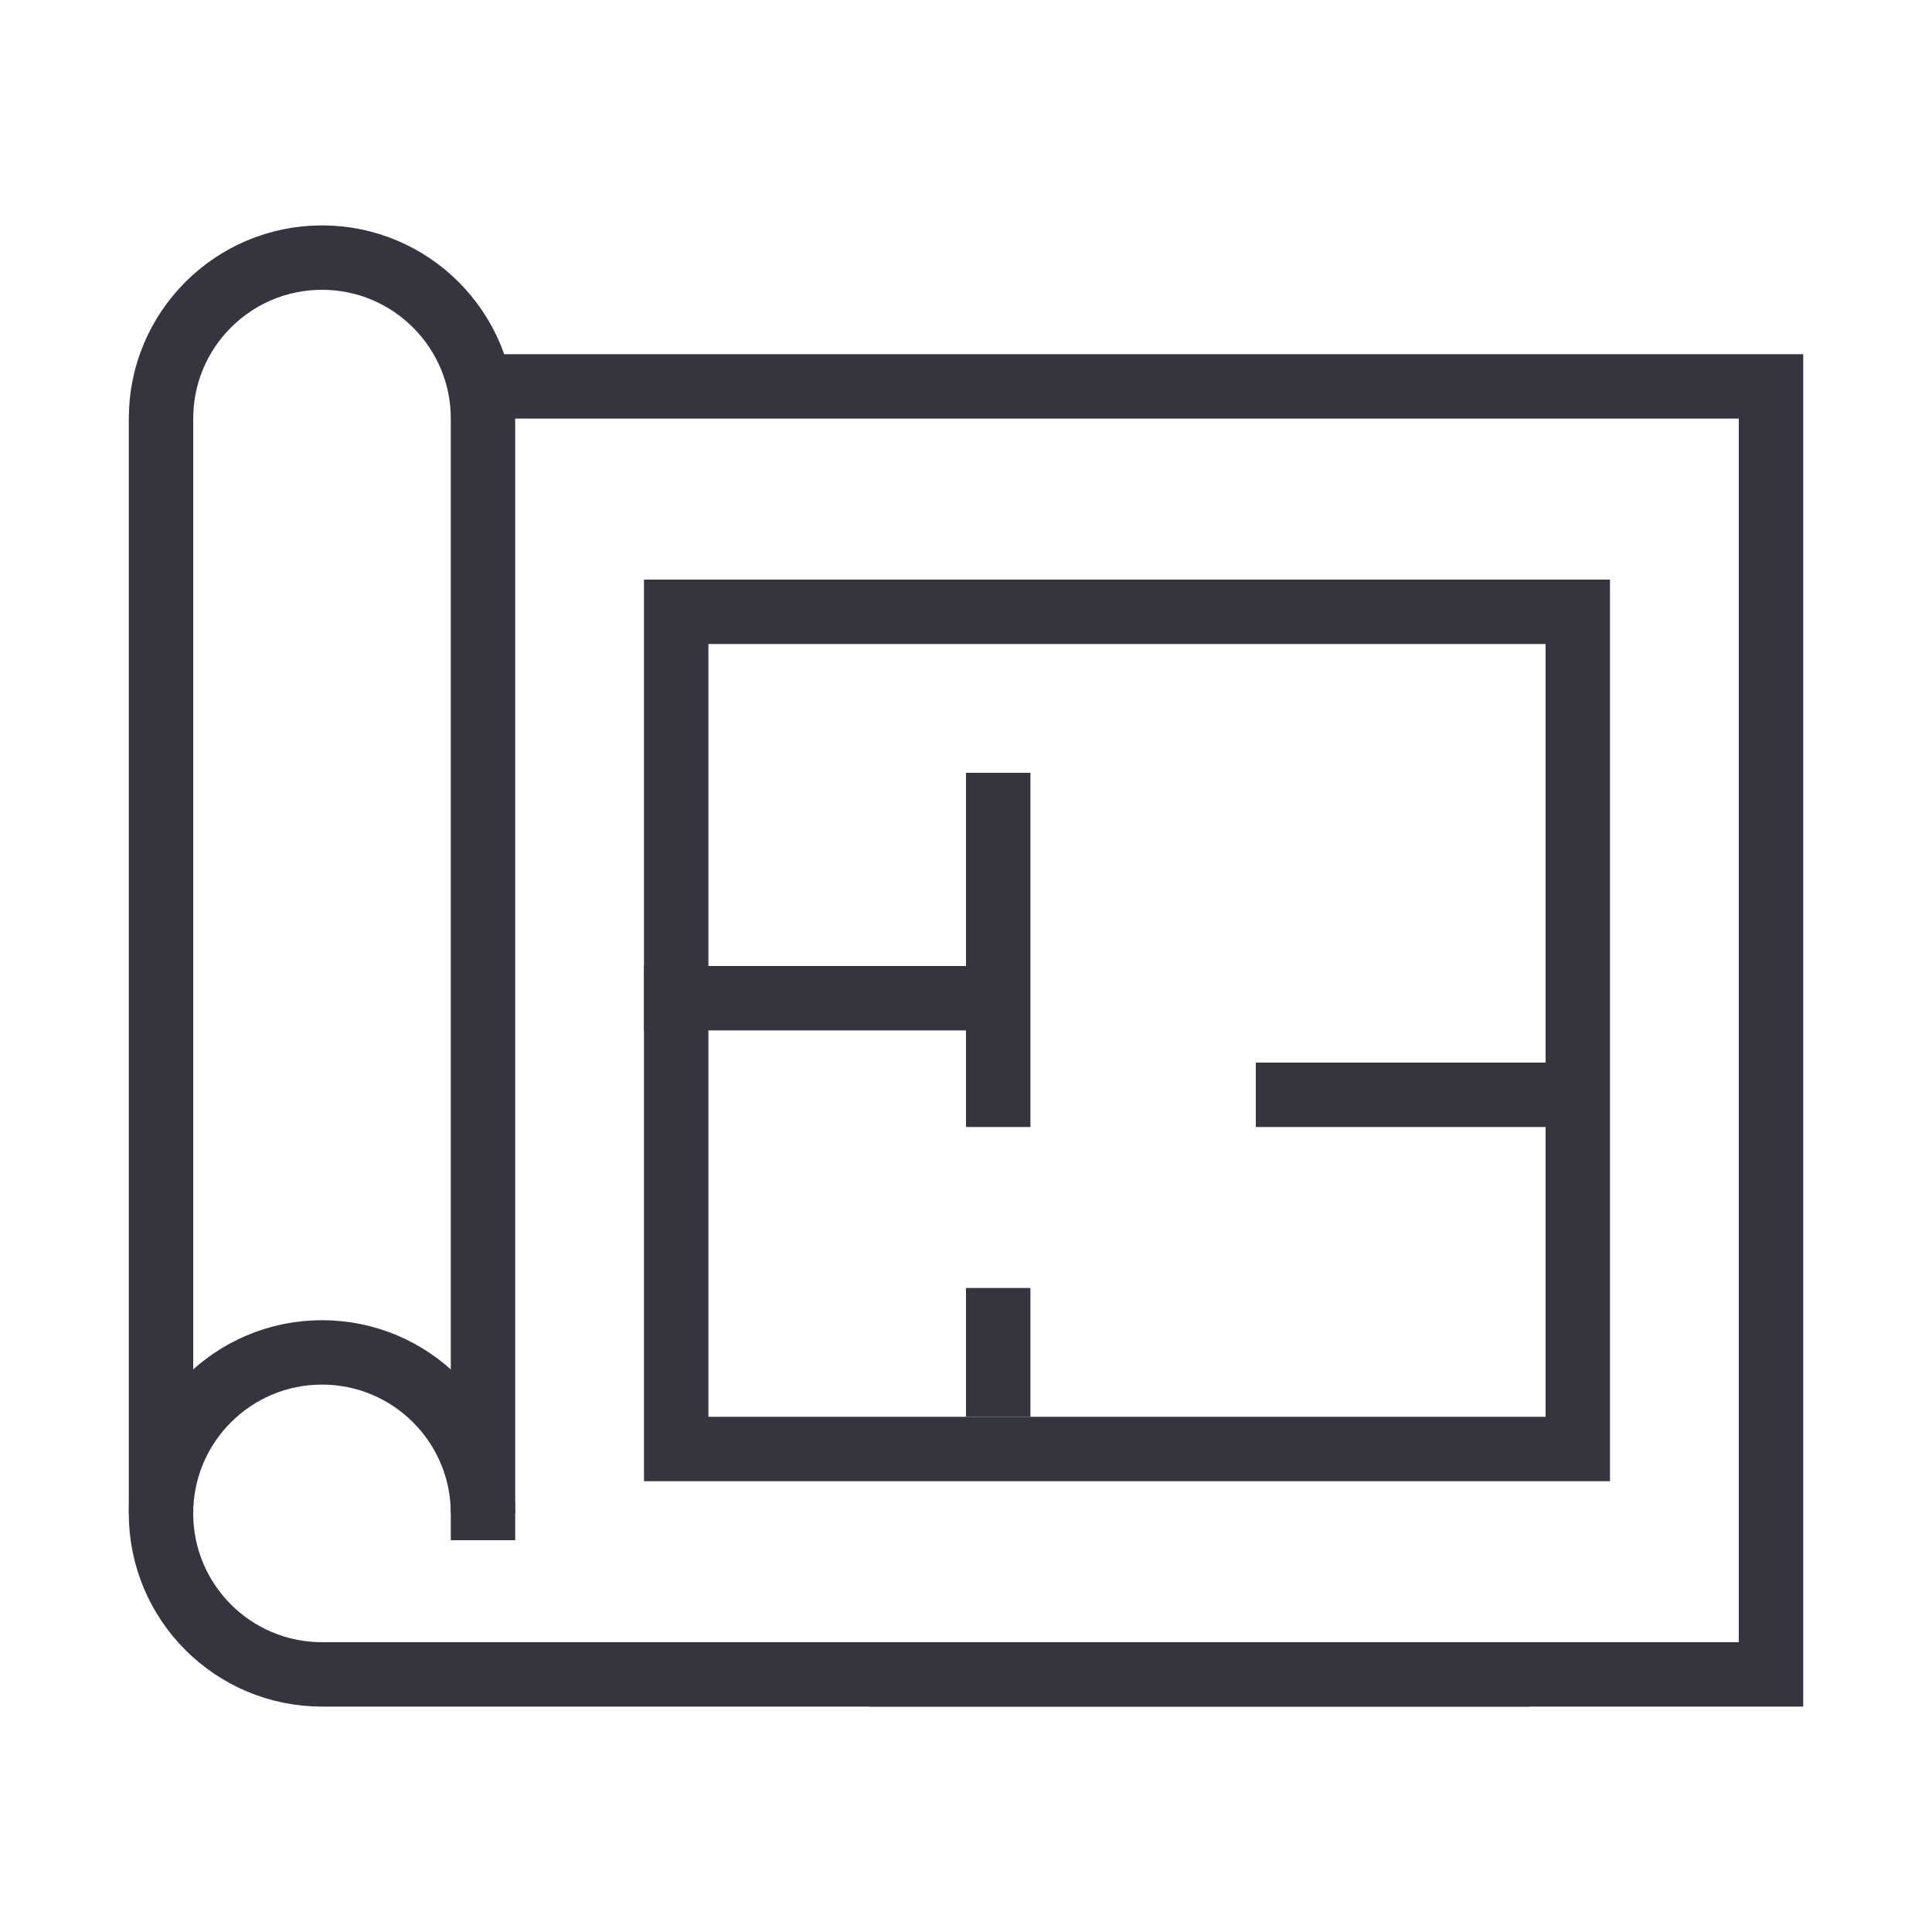 <svg width="60" height="60" viewBox="0 0 60 60" fill="none" xmlns="http://www.w3.org/2000/svg">
<rect width="60" height="60" fill="white"/>
<path d="M15 47V13C15 10.239 12.761 8 10 8V8C7.239 8 5 10.239 5 13V47" stroke="#34353E" stroke-width="2"/>
<path d="M15 47.833V47C15 44.239 12.761 42 10 42V42C7.239 42 5 44.239 5 47V47C5 49.761 7.239 52 10 52H47.5" stroke="#34353E" stroke-width="2"/>
<path d="M27 52H55V12H15" stroke="#34353E" stroke-width="2"/>
<rect x="21" y="19" width="28" height="26" stroke="#34353E" stroke-width="2"/>
<line x1="39" y1="34" x2="49" y2="34" stroke="#34353E" stroke-width="2"/>
<line x1="20" y1="31" x2="30" y2="31" stroke="#34353E" stroke-width="2"/>
<line x1="31" y1="35" x2="31" y2="24" stroke="#34353E" stroke-width="2"/>
<line x1="31" y1="44" x2="31" y2="40" stroke="#34353E" stroke-width="2"/>
</svg>
